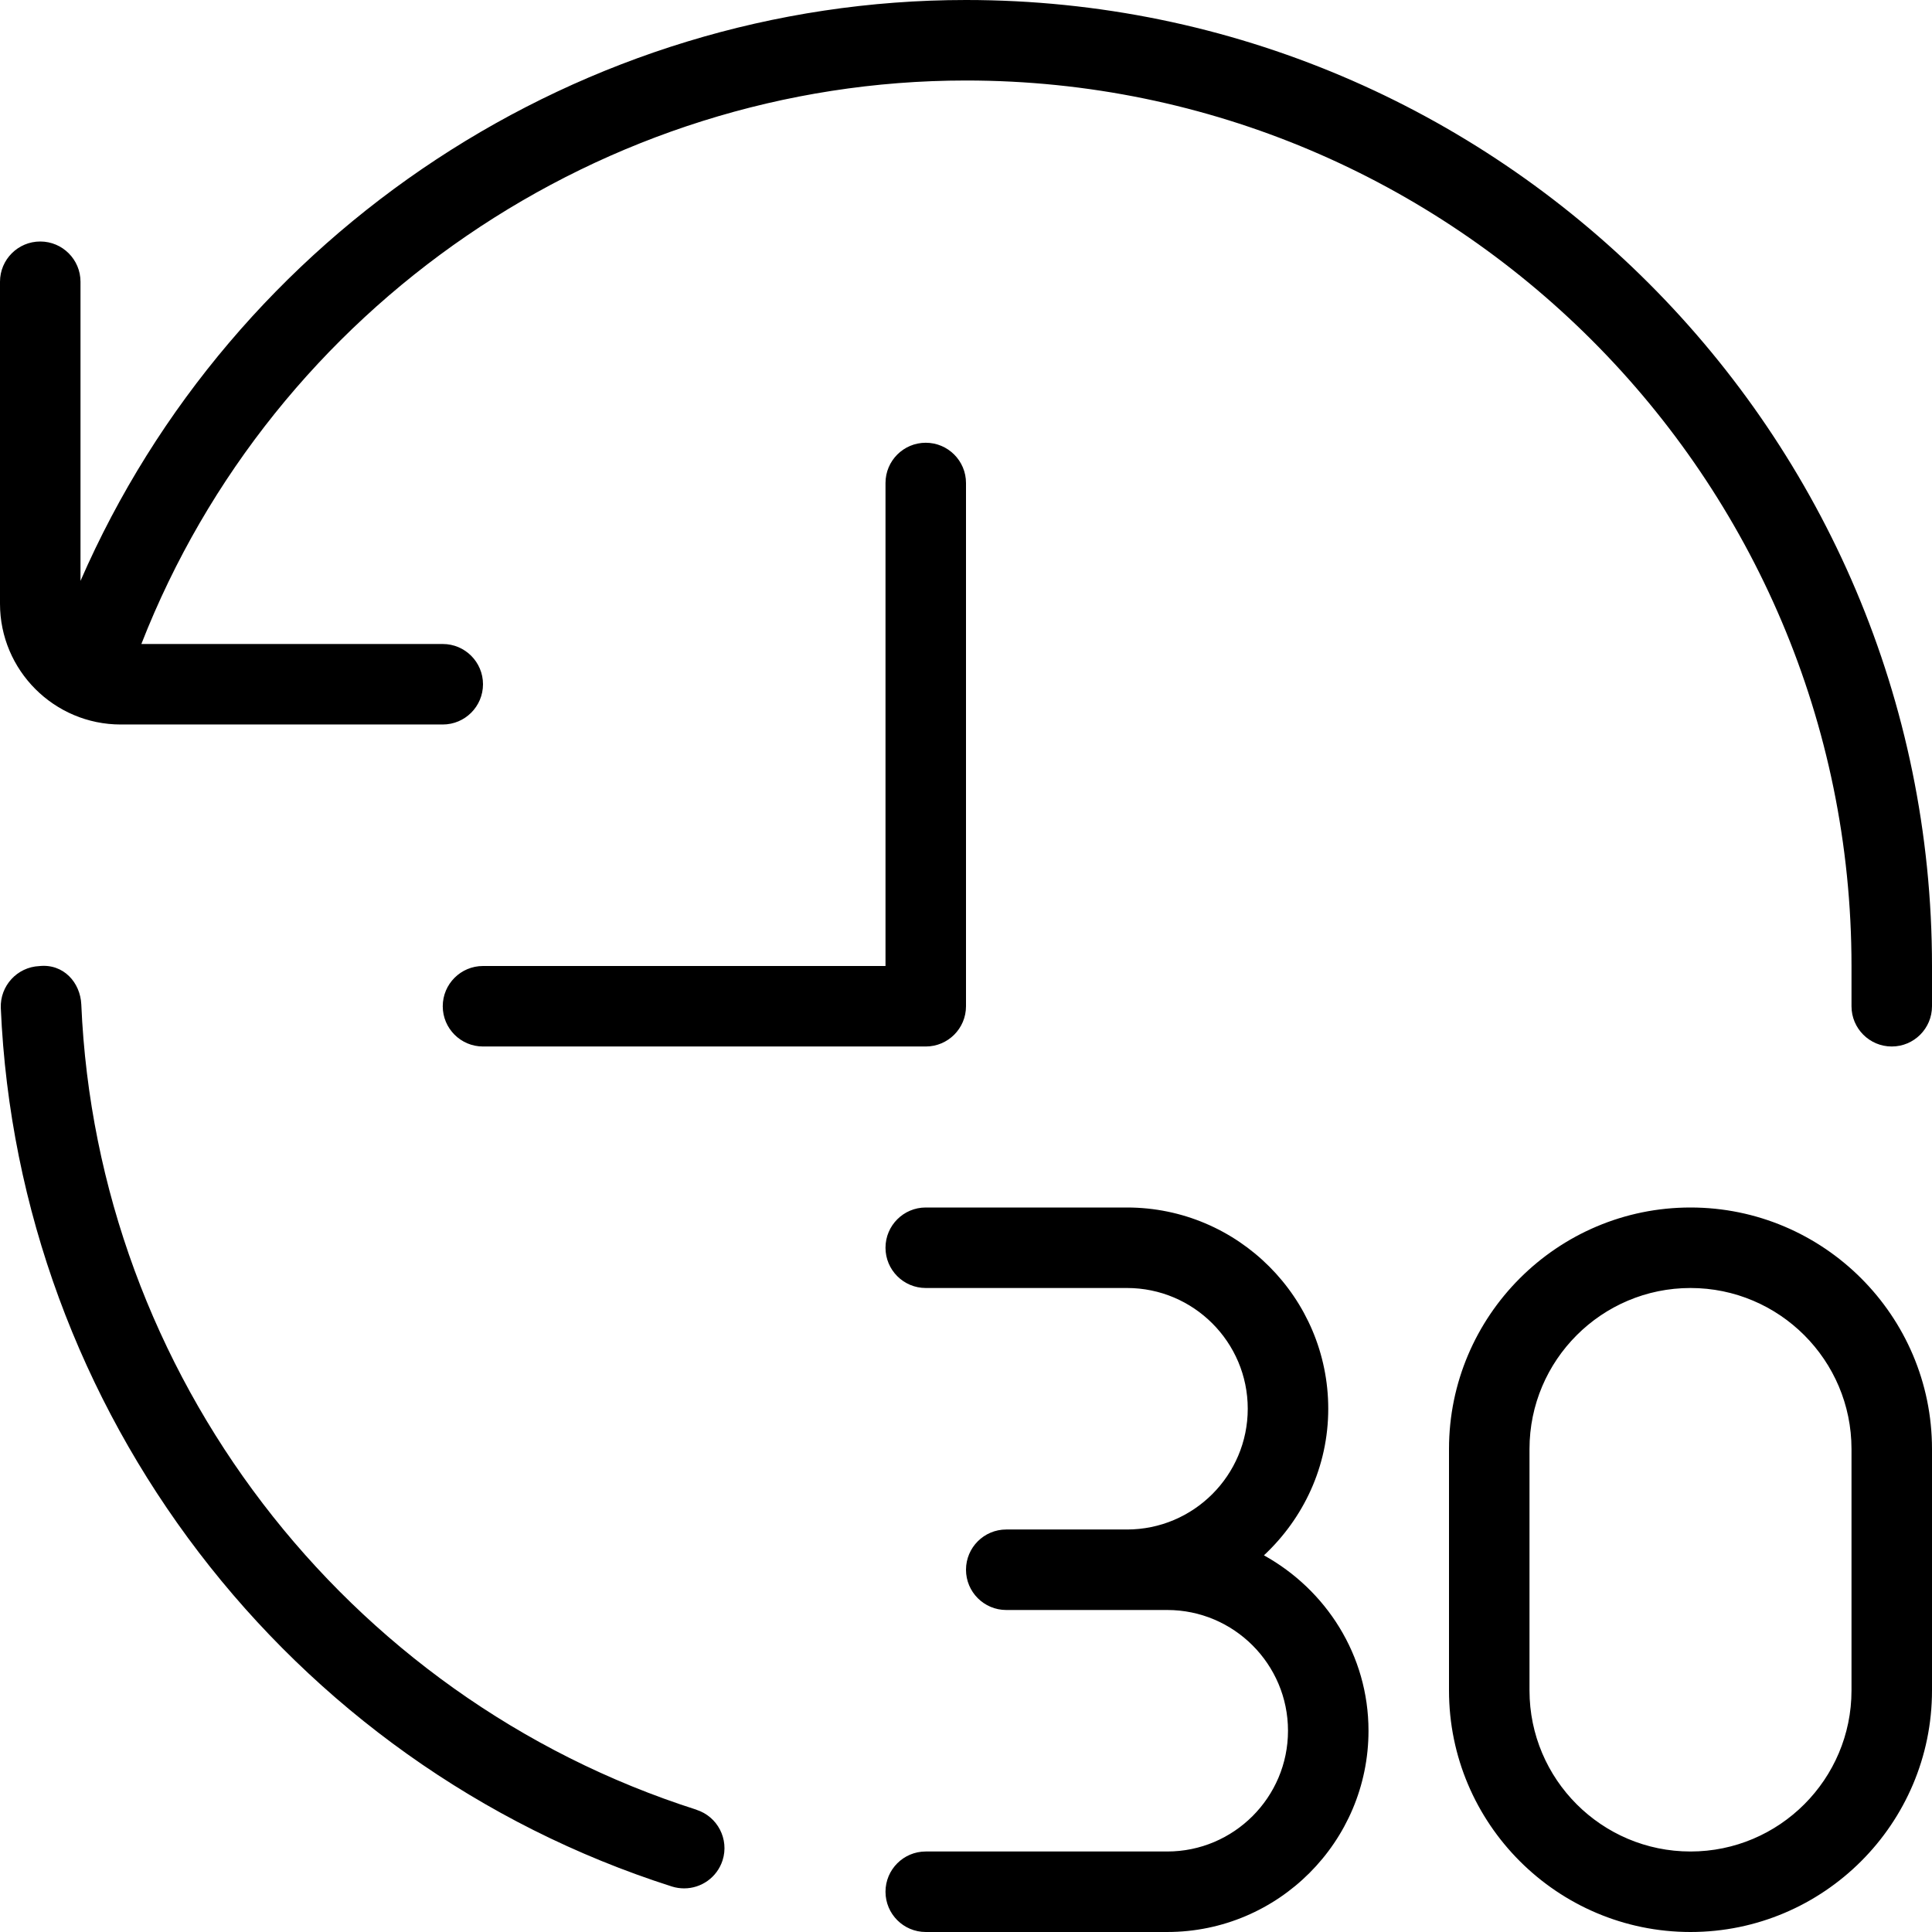 <?xml version="1.0" encoding="UTF-8"?>
<svg xmlns="http://www.w3.org/2000/svg" id="Layer_1" data-name="Layer 1" viewBox="0 0 24 24">
  <path d="M24,12v.5c0,.276-.224,.5-.5,.5s-.5-.224-.5-.5v-.5c0-6.065-4.935-11-11-11C7.485,1,3.395,3.807,1.756,8h3.744c.276,0,.5,.224,.5,.5s-.224,.5-.5,.5H1.5c-.827,0-1.5-.673-1.5-1.5V3.5c0-.276,.224-.5,.5-.5s.5,.224,.5,.5v3.716C2.892,2.876,7.227,0,12,0c6.617,0,12,5.383,12,12Zm-12.5,1c.276,0,.5-.224,.5-.5V6c0-.276-.224-.5-.5-.5s-.5,.224-.5,.5v6H6c-.276,0-.5,.224-.5,.5s.224,.5,.5,.5h5.5Zm-2.848,9.481c-4.375-1.396-7.446-5.416-7.642-10.002-.012-.275-.222-.51-.521-.478-.275,.012-.49,.245-.479,.521,.215,5.004,3.564,9.39,8.337,10.913,.051,.016,.103,.023,.152,.023,.212,0,.408-.135,.477-.348,.084-.263-.062-.544-.324-.628Zm7.049-3.16c.489-.457,.799-1.101,.799-1.821,0-1.378-1.121-2.5-2.5-2.5h-2.5c-.276,0-.5,.224-.5,.5s.224,.5,.5,.5h2.5c.827,0,1.5,.673,1.5,1.5s-.673,1.5-1.5,1.5h-1.5c-.276,0-.5,.224-.5,.5s.224,.5,.5,.5h2c.827,0,1.5,.673,1.5,1.5s-.673,1.5-1.5,1.5h-3c-.276,0-.5,.224-.5,.5s.224,.5,.5,.5h3c1.379,0,2.5-1.122,2.5-2.5,0-.941-.529-1.752-1.299-2.179Zm8.299-1.321v3c0,1.654-1.346,3-3,3s-3-1.346-3-3v-3c0-1.654,1.346-3,3-3s3,1.346,3,3Zm-1,0c0-1.103-.897-2-2-2s-2,.897-2,2v3c0,1.103,.897,2,2,2s2-.897,2-2v-3Z"/>
</svg>
